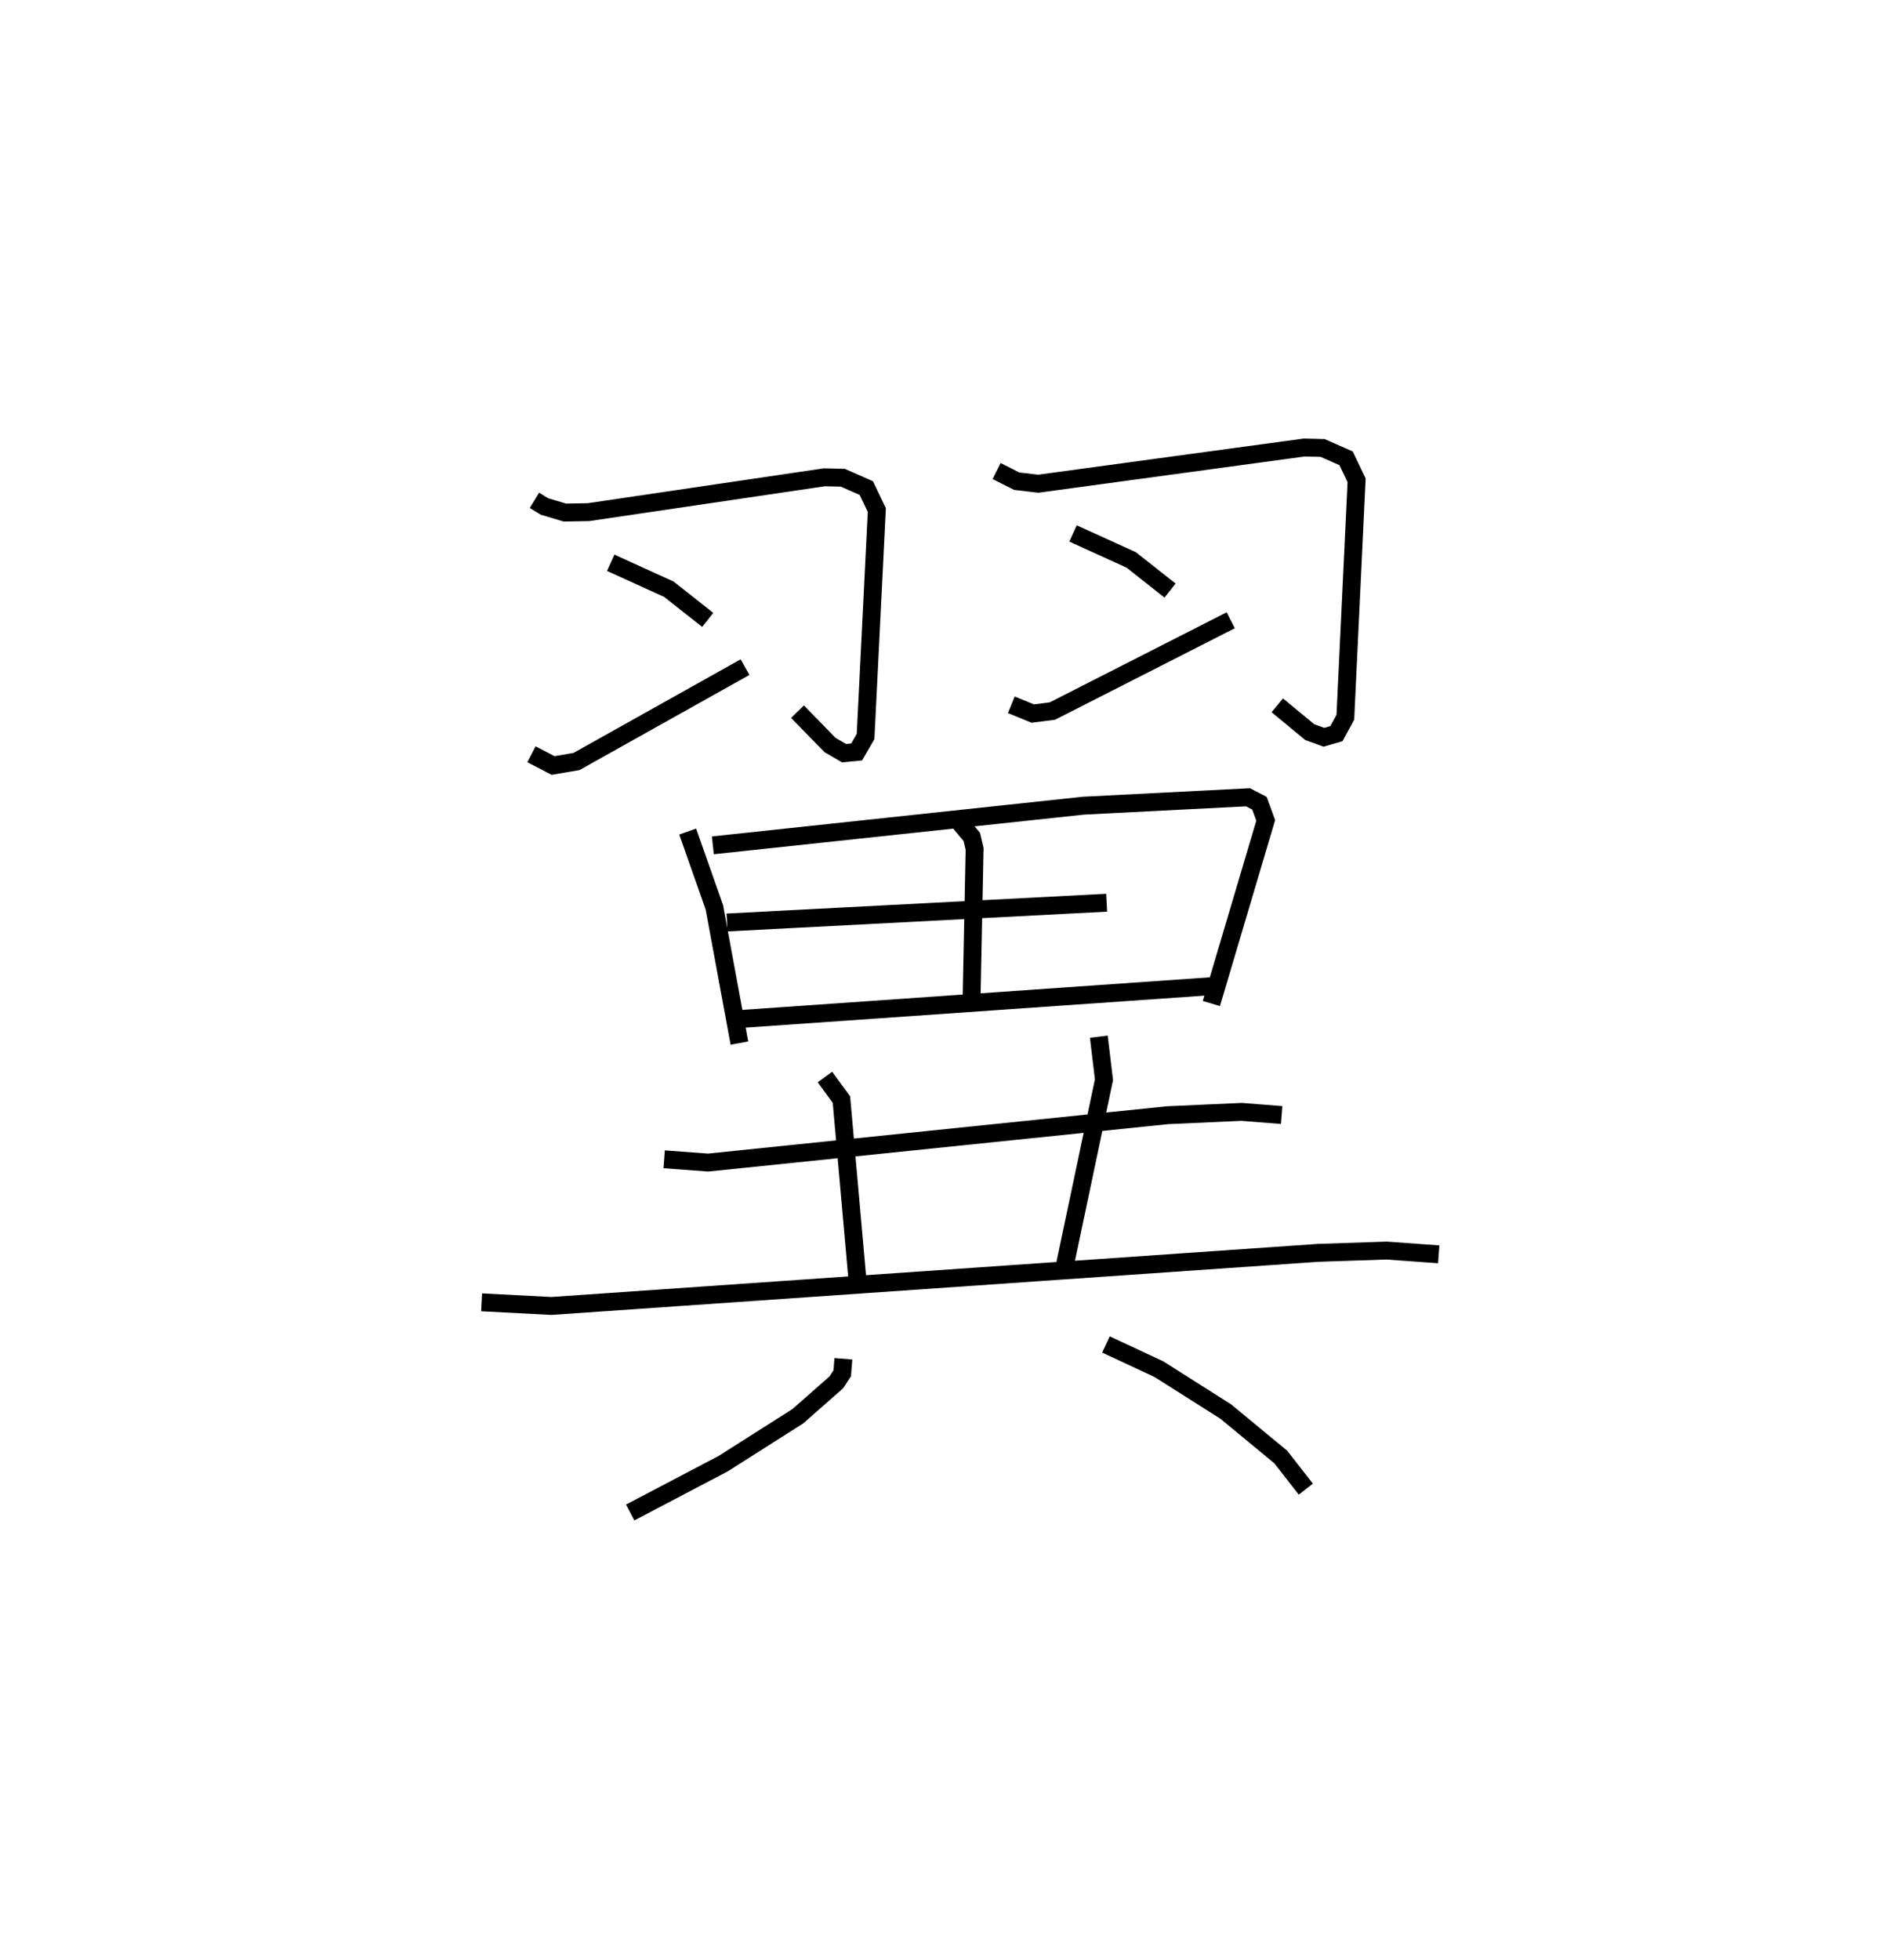 <?xml version="1.0" encoding="utf-8" ?>
<svg baseProfile="full" height="109.493" version="1.1" width="105.401" xmlns="http://www.w3.org/2000/svg" xmlns:ev="http://www.w3.org/2001/xml-events" xmlns:xlink="http://www.w3.org/1999/xlink"><defs /><rect fill="white" height="109.493" width="105.401" x="0" y="0" /><path d="M25,25 m0.0,0.0 m4.867,2.951 l0.563,0.343 1.139,0.339 l1.318,-0.023 13.185,-1.947 l1.03,0.025 1.313,0.577 l0.587,1.229 -0.629,12.65 l-0.499,0.863 -0.699,0.069 l-0.789,-0.458 -1.817,-1.862 m-10.438,-8.318 l3.25,1.478 2.171,1.713 m-9.851,7.505 l1.208,0.629 1.311,-0.224 l9.417,-5.271 m14.061,-10.954 l1.122,0.566 1.205,0.142 l14.86,-2.022 1.03,0.025 l1.313,0.577 0.587,1.229 l-0.629,13.237 -0.499,0.916 l-0.699,0.202 -0.789,-0.285 l-1.817,-1.501 m-11.414,-9.6 l3.25,1.478 2.171,1.713 m-8.87,6.381 l1.197,0.489 1.097,-0.139 l9.968,-5.072 m-30.349,11.802 l1.491,4.235 1.4,7.582 m-1.484,-11.046 l20.715,-2.216 9.192,-0.469 l0.638,0.331 0.352,0.96 l-3.036,10.23 m-14.142,-10.208 l0.753,0.903 0.156,0.673 l-0.164,8.168 m-13.672,-4.062 l21.216,-1.105 m-20.417,6.494 l26.65,-1.857 m-30.962,9.697 l2.453,0.183 25.68,-2.646 l4.141,-0.186 2.237,0.177 m-25.526,-2.125 l0.922,1.262 0.896,10.085 m13.488,-13.601 l0.288,2.407 -2.165,10.274 m-32.617,2.159 l3.904,0.203 42.846,-2.966 l3.827,-0.128 2.913,0.21 m-33.271,5.835 l-0.065,0.811 -0.33,0.505 l-2.15,1.893 -4.172,2.65 l-5.198,2.728 m26.589,-9.386 l2.956,1.378 3.737,2.367 l3.078,2.543 1.398,1.794 " fill="none" stroke="black" stroke-width="1" /></svg>
